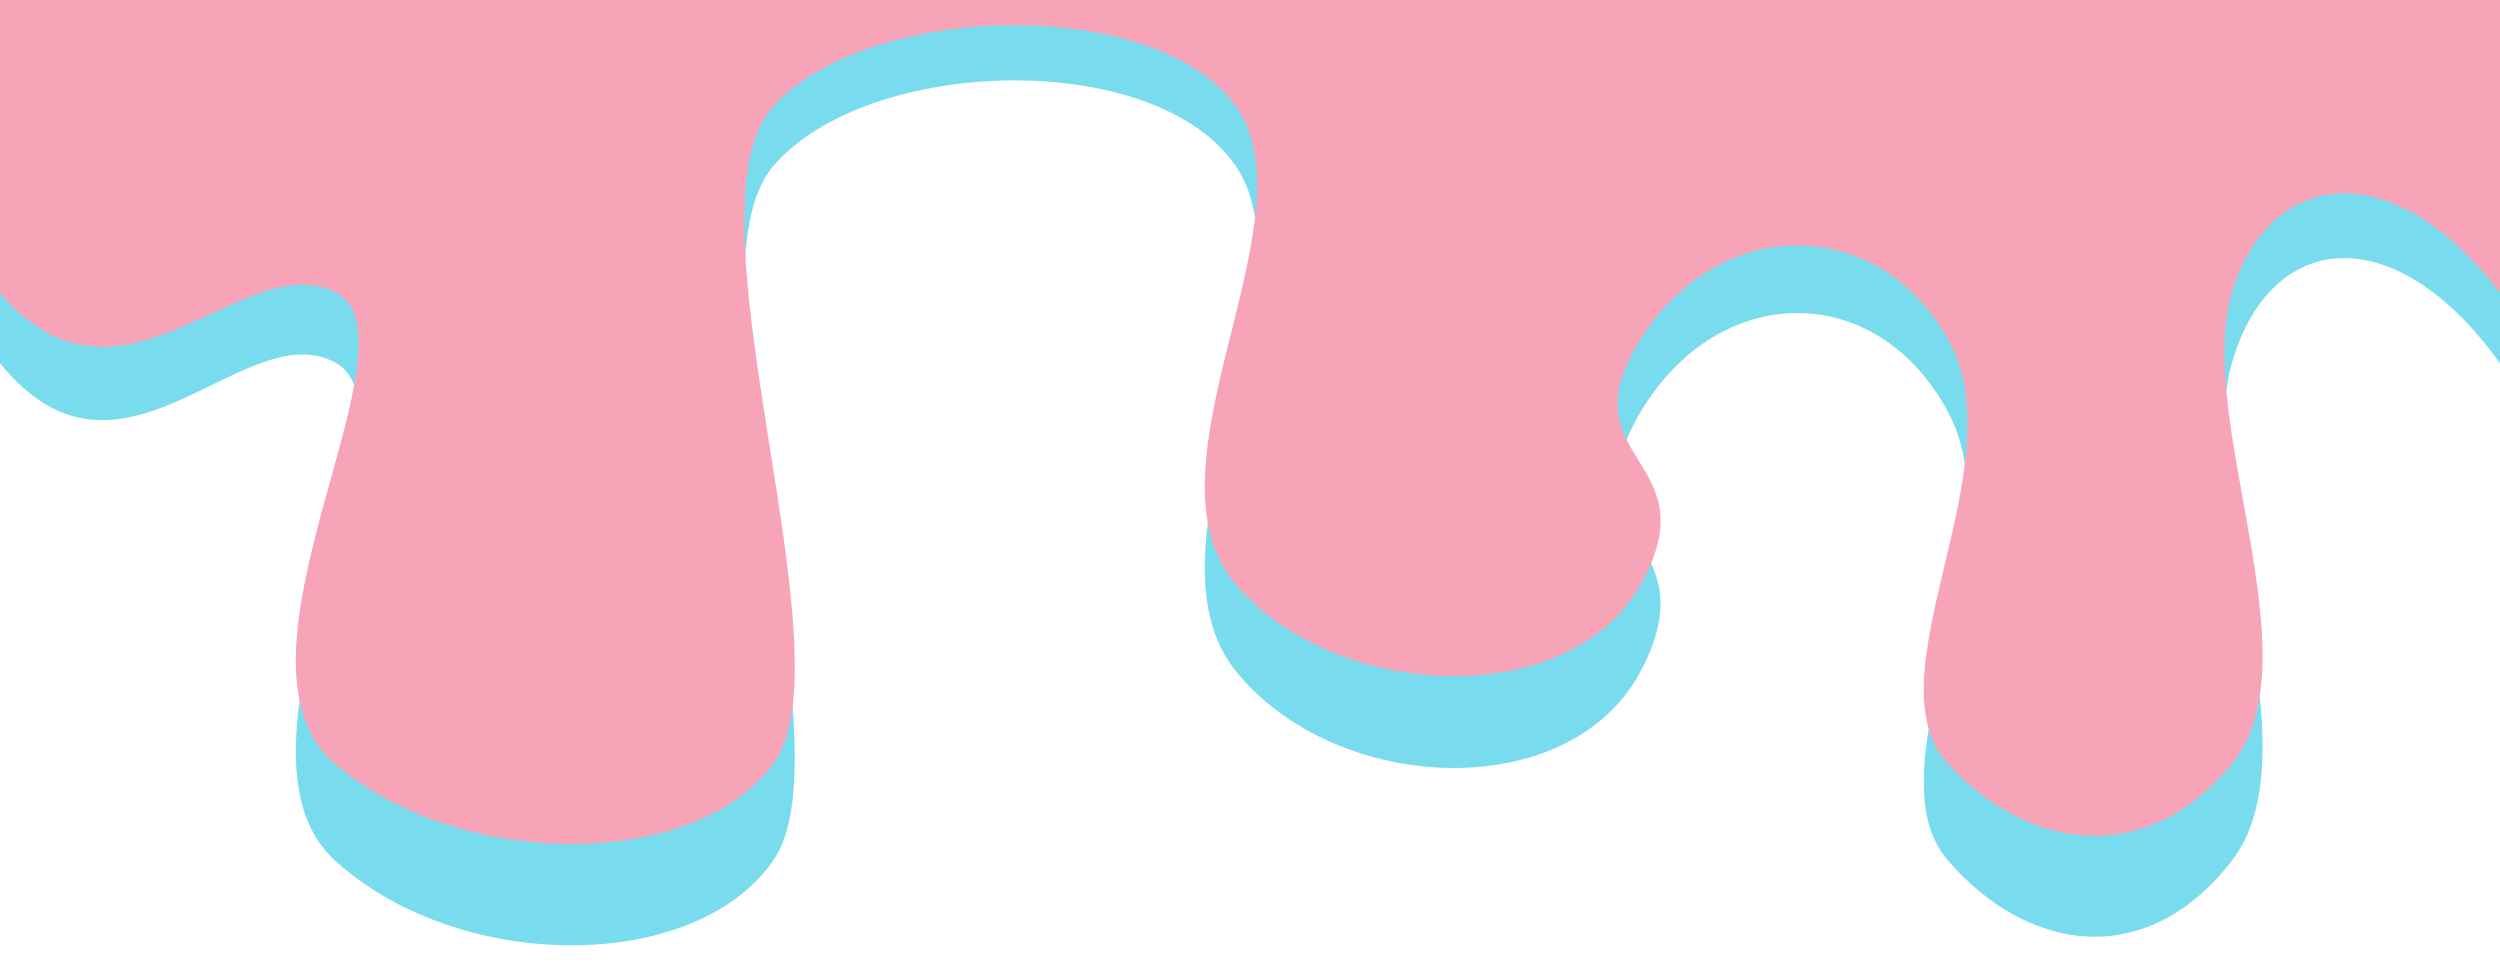<svg width="1358" height="526" viewBox="0 0 1358 526" fill="none" xmlns="http://www.w3.org/2000/svg">
<path d="M0 196.454V6H1358V196.454C1301 117.478 1233.26 124.177 1212.05 196.454C1190.84 268.732 1258.01 407.484 1212.05 467.1C1166.09 526.716 1101.95 517.22 1058.52 467.1C1015.09 416.981 1097.41 295.638 1058.52 223.361C1019.64 151.083 933.278 152.138 890.856 223.361C848.434 294.583 929.238 291.418 890.856 364.223C852.474 437.028 725.714 431.225 671.677 364.223C617.64 297.221 715.614 154.248 671.677 89.884C627.74 25.52 471.184 29.741 419.672 89.884C368.16 150.028 462.599 405.374 419.672 467.1C376.745 528.826 248.975 527.771 182.312 467.1C115.65 406.429 232.814 223.361 182.312 196.454C131.81 169.548 65.63 278.69 0 196.454Z" fill="#79DCEE" stroke="#79DCEE"/>
<path d="M0 158.312V-22H1358V158.312C1301 83.542 1233.26 89.883 1212.05 158.312C1190.84 226.74 1258.01 358.103 1212.05 414.545C1166.09 470.986 1101.95 461.995 1058.52 414.545C1015.09 367.094 1097.41 252.214 1058.52 183.785C1019.64 115.357 933.278 116.356 890.856 183.785C848.434 251.215 929.238 248.218 890.856 317.146C852.474 386.074 725.714 380.58 671.677 317.146C617.64 253.712 715.614 118.354 671.677 57.417C627.74 -3.519 471.184 0.477 419.672 57.417C368.16 114.358 462.599 356.105 419.672 414.545C376.745 472.984 248.975 471.985 182.312 414.545C115.65 357.104 232.814 183.785 182.312 158.312C131.81 132.838 65.63 236.168 0 158.312Z" fill="#f7a4b8" stroke="#f7a4b8"/>
</svg>
